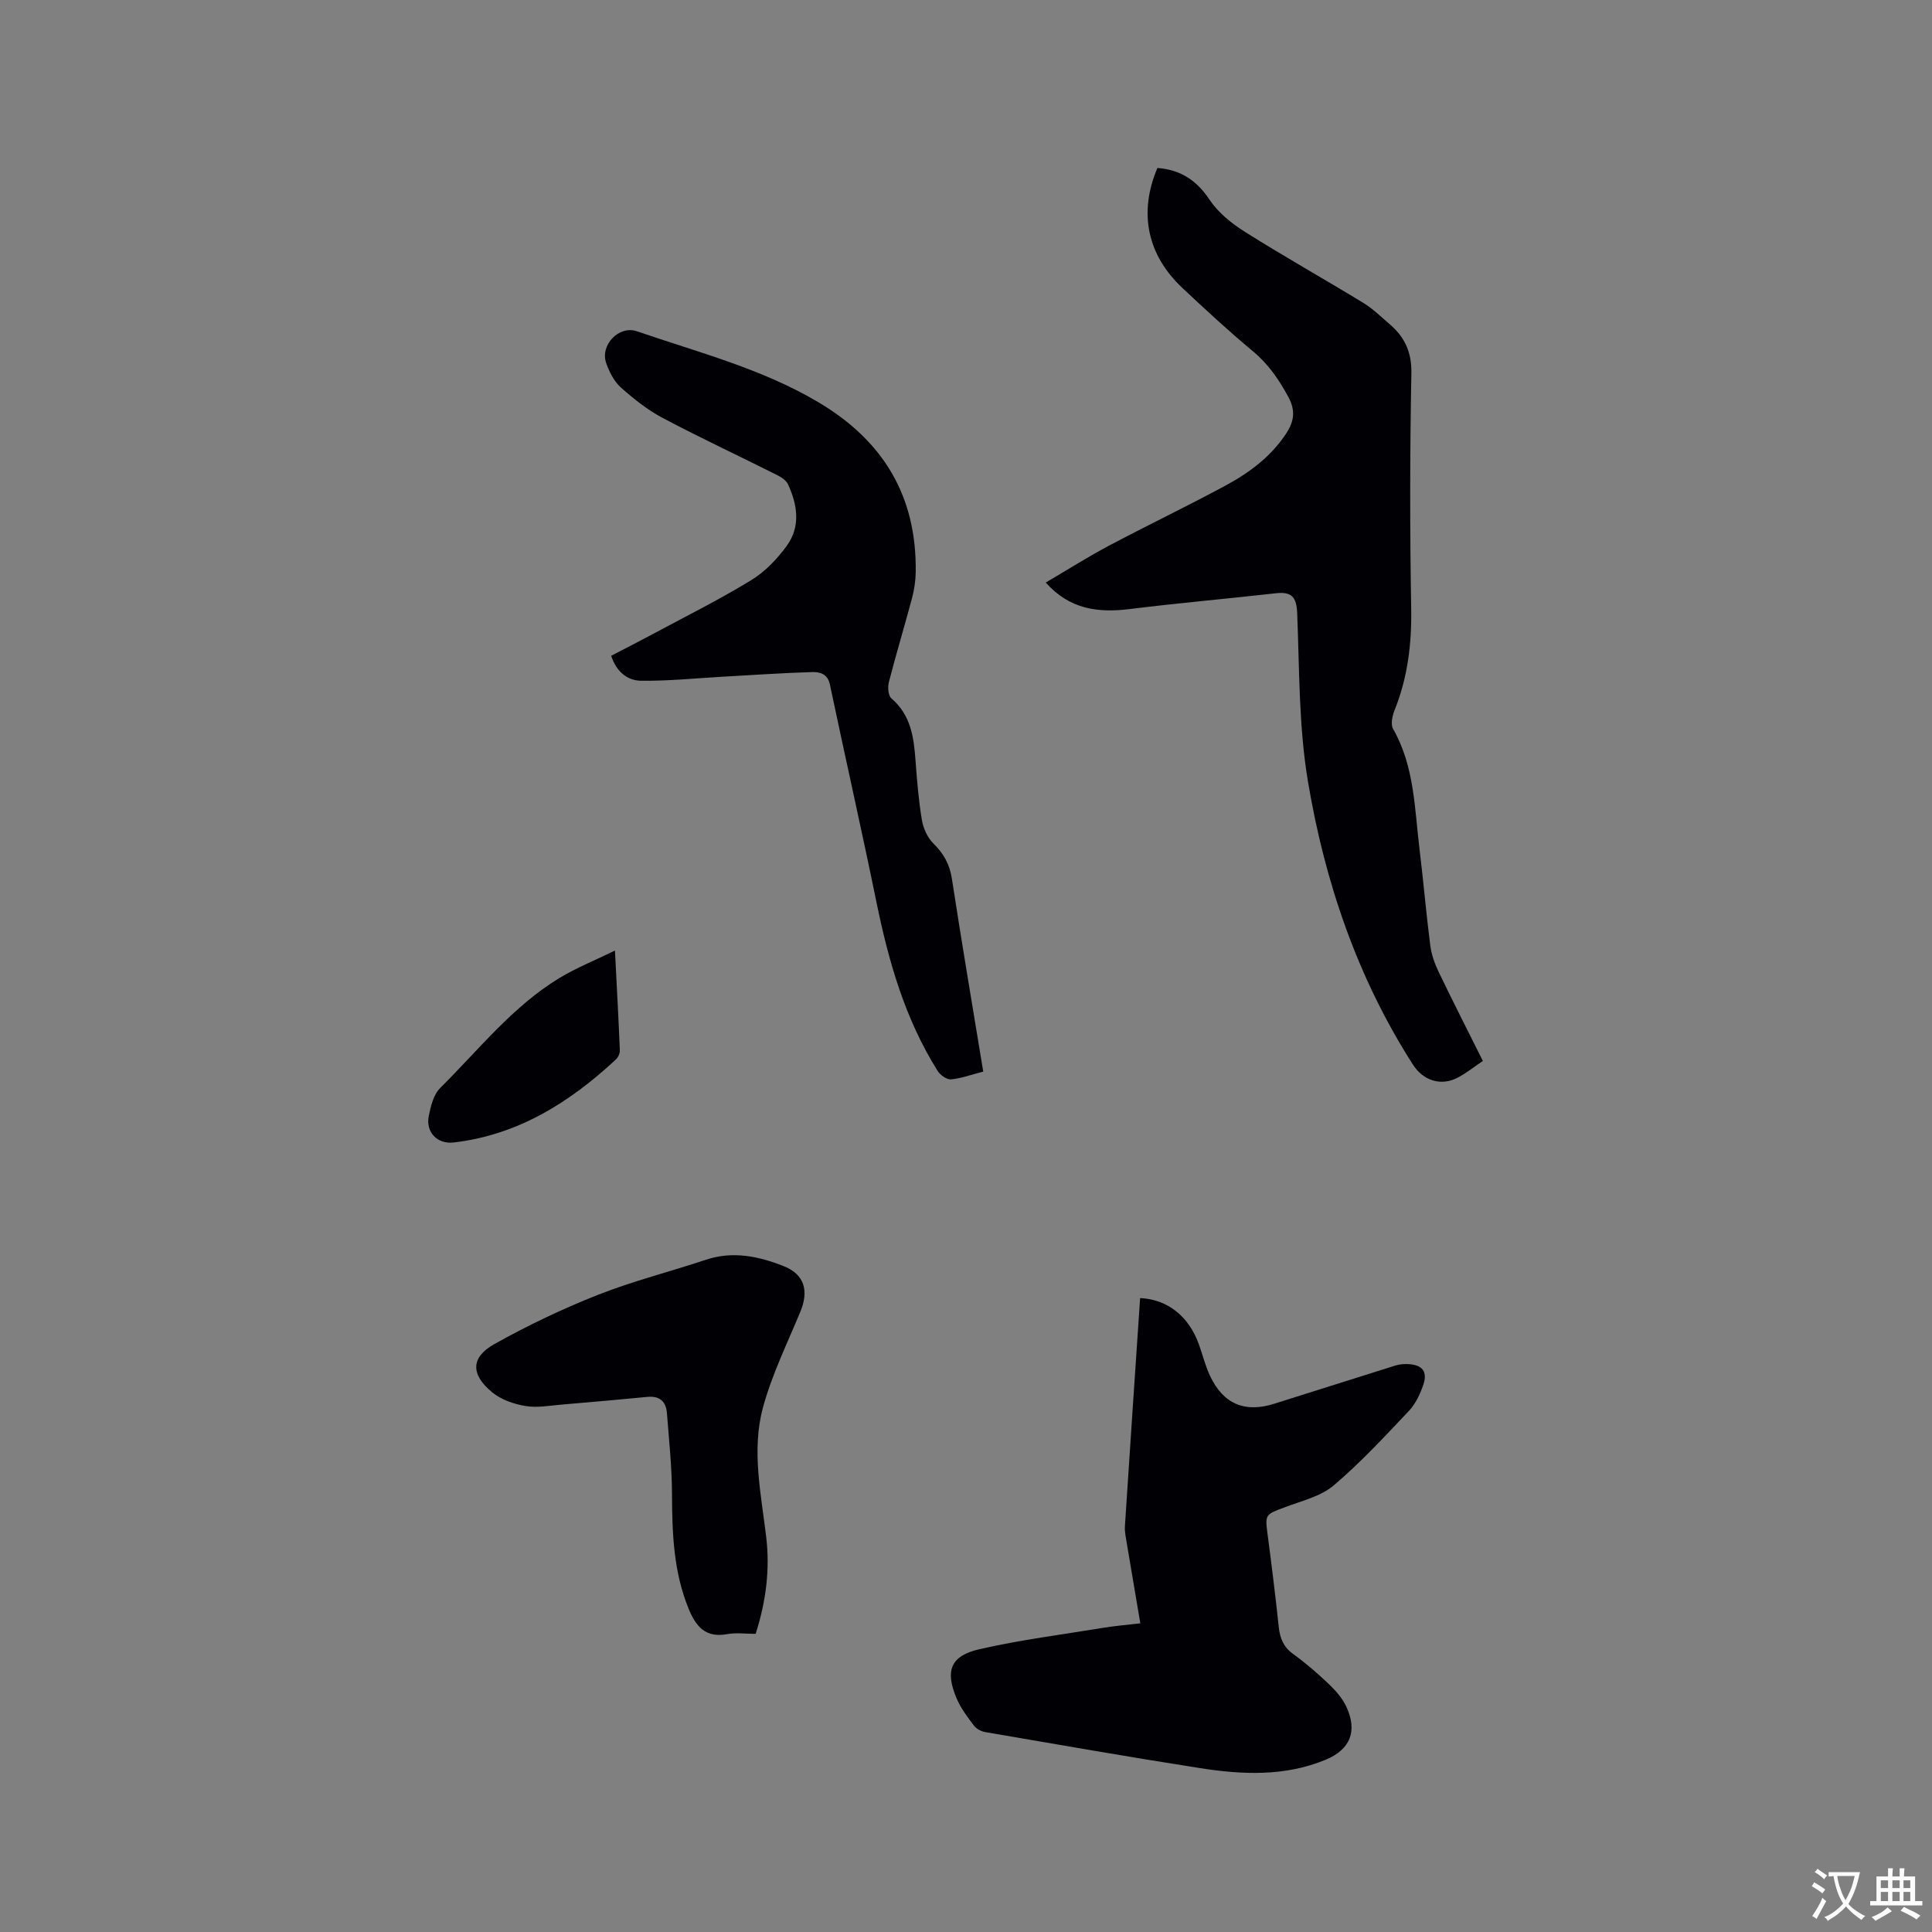 <svg enable-background="new 0 0 400 400" viewBox="0 0 400 400" xmlns="http://www.w3.org/2000/svg"><rect x="0" y="0" width="400" height="400" fill="#808080" stroke="none"/><g fill="#010105"><path d="m239.63 34.77c4.84.39 8.13 2.58 10.78 6.56 1.79 2.68 4.57 4.93 7.35 6.68 8.05 5.07 16.36 9.74 24.49 14.69 1.97 1.2 3.66 2.88 5.43 4.39 3.14 2.67 4.61 5.76 4.53 10.2-.31 16.22-.32 32.45-.04 48.66.13 7.32-.71 14.3-3.44 21.09-.47 1.17-.84 2.93-.31 3.87 4.44 7.76 4.44 16.45 5.48 24.92.81 6.62 1.37 13.28 2.22 19.9.24 1.84.88 3.7 1.69 5.39 2.93 6.1 6 12.13 9.2 18.54-1.81 1.21-3.45 2.55-5.28 3.49-3.47 1.78-7.1.55-9.21-2.75-11.49-17.95-18.23-37.79-21.72-58.58-1.92-11.43-1.76-23.23-2.23-34.88-.14-3.35-1.16-4.48-4.43-4.11-10.08 1.14-20.19 2.02-30.26 3.27-6.52.8-12.38.1-17.37-5.49 4.52-2.65 8.71-5.31 13.08-7.63 8.04-4.26 16.26-8.19 24.27-12.52 4.86-2.63 9.28-5.93 12.41-10.68 1.65-2.5 2.02-4.74.45-7.63-1.95-3.59-4.12-6.76-7.3-9.41-5.05-4.2-9.88-8.67-14.67-13.17-7.26-6.85-9.04-15.57-5.12-24.8z"/><path d="m236.09 336.09c-.98-5.82-1.91-11.22-2.81-16.63-.19-1.15-.45-2.32-.38-3.46 1.02-15.75 2.09-31.51 3.15-47.25 5.69.27 10.09 3.78 12.17 9.59.78 2.19 1.34 4.48 2.33 6.57 2.75 5.77 7.14 7.63 13.2 5.74 8.38-2.62 16.74-5.31 25.12-7.92.89-.28 1.89-.36 2.82-.3 2.78.17 3.9 1.55 3.01 4.21-.66 1.94-1.6 3.99-2.98 5.45-5.02 5.31-10.02 10.72-15.58 15.44-2.67 2.26-6.55 3.19-9.97 4.47-4.31 1.61-4.28 1.49-3.7 5.9.83 6.3 1.61 12.61 2.28 18.93.25 2.34.97 4.16 2.98 5.61 2.57 1.86 5 3.95 7.3 6.14 1.43 1.36 2.84 2.93 3.67 4.68 2.43 5.11.88 8.96-4.25 11.08-8.46 3.5-17.25 3.09-25.99 1.73-14.85-2.32-29.66-4.92-44.48-7.46-.84-.14-1.83-.67-2.33-1.33-1.33-1.76-2.71-3.58-3.57-5.59-2.46-5.76-1.32-8.86 4.7-10.24 8.42-1.93 17.04-3.02 25.58-4.42 2.48-.41 4.98-.62 7.73-.94z"/><path d="m203.57 221.86c-2.39.62-4.51 1.4-6.68 1.61-.87.08-2.21-.88-2.75-1.73-6.76-10.74-10.17-22.69-12.69-35.01-3.08-15.03-6.47-30-9.63-45.01-.48-2.3-2.19-2.62-3.77-2.57-6.12.18-12.22.61-18.33.95-5.67.32-11.34.91-17 .84-2.8-.03-5.12-1.85-6.18-5.17 2.78-1.45 5.58-2.86 8.33-4.34 6.9-3.71 13.93-7.21 20.61-11.28 2.88-1.75 5.43-4.41 7.43-7.17 2.87-3.96 2.21-8.46.24-12.7-.39-.84-1.42-1.51-2.31-1.95-7.86-3.94-15.82-7.66-23.59-11.77-3.14-1.66-6.02-3.94-8.68-6.31-1.42-1.27-2.43-3.24-3.07-5.09-1.29-3.7 2.63-7.86 6.38-6.57 12.67 4.37 25.72 7.69 37.46 14.63 13.56 8.02 20.48 19.51 20.25 35.26-.03 1.77-.3 3.59-.75 5.3-1.55 5.83-3.31 11.61-4.81 17.45-.27 1.04-.14 2.8.53 3.37 4.03 3.45 4.64 8.05 4.99 12.87.3 4.12.64 8.25 1.32 12.32.29 1.71 1.15 3.62 2.36 4.82 2.13 2.1 3.39 4.31 3.85 7.33 2.02 13.18 4.26 26.33 6.49 39.92z"/><path d="m156.45 338.27c-2.1 0-4.05-.28-5.9.06-4.46.81-6.46-1.54-7.98-5.26-3.13-7.66-3.41-15.63-3.44-23.73-.02-5.59-.62-11.19-1.05-16.77-.18-2.38-1.49-3.6-4.02-3.36-5.9.56-11.79 1.1-17.7 1.59-2.53.21-5.14.71-7.58.3-2.4-.4-5.03-1.32-6.87-2.83-4.5-3.7-4.47-7.25.47-10.01 6.89-3.85 14.08-7.28 21.42-10.18 7.27-2.87 14.91-4.78 22.34-7.26 5.6-1.87 10.93-.72 16.09 1.31 4.34 1.71 5.28 5.11 3.46 9.49-2.71 6.53-5.86 12.95-7.71 19.73-2.42 8.85-.41 17.89.65 26.83.8 6.72-.01 13.3-2.18 20.09z"/><path d="m127.32 196.8c.38 7.36.74 14 1.01 20.64.03.64-.35 1.48-.83 1.92-9.56 8.9-20.26 15.62-33.57 17.18-3.39.4-5.84-2.15-5.16-5.5.42-2.03.99-4.43 2.37-5.79 7.96-7.88 14.95-16.85 24.69-22.77 3.49-2.1 7.32-3.64 11.49-5.68z"/></g><path d="m377.9 391.2c-.2.3-.4.5-.6.8-.7-.6-1.4-1-2.2-1.5.2-.3.4-.5.5-.8.6.4 1.4.8 2.3 1.5zm-1.8 6.1c-.2-.2-.5-.4-.9-.6.4-.6.8-1.2 1.2-1.9s.7-1.3.9-1.9c.3.3.5.5.8.7-.7 1.3-1.4 2.6-2 3.7zm2.2-9c-.3.3-.5.5-.6.8-.6-.6-1.3-1.1-2-1.5.3-.3.5-.5.6-.7.6.5 1.3.9 2 1.4zm.3.2v-.9h2 4.5c-.3 1.3-.6 2.5-1 3.6s-.9 2.1-1.4 3c.4.5 1 1 1.6 1.4s1.2.8 1.9 1.1c-.3.2-.5.4-.8.8-.4-.3-1-.7-1.6-1.2s-1.2-1.1-1.6-1.6c-.5.6-1.1 1.1-1.7 1.6s-1.4.9-2.1 1.4c-.1-.3-.3-.5-.7-.8.6-.2 1.2-.5 1.9-1s1.4-1.1 2-1.8c-.5-.8-.9-1.6-1.2-2.5s-.6-2-.8-3.2c-.4.1-.7.1-1 .1zm2.5 2.7c.3 1 .7 1.7 1 2.2.3-.5.6-1.1 1-2s.6-1.9.9-3h-3.2-.4c.1.9.3 1.8.7 2.8z" fill="#fafbfa"/><path d="m396.5 388.5v1.5 3.6h1.5v.9c-.4 0-1 0-1.7 0h-7.9c-.5 0-.9 0-1.2 0v-.9h1.3v-3.5c0-.7 0-1.2 0-1.6h2.4c0-.8 0-1.4 0-1.7h1c0 .3-.1.8-.1 1.7h1.5c0-.8 0-1.4 0-1.7h1c0 .3-.1.9-.1 1.7zm-8.2 9.2c-.2-.3-.5-.5-.8-.8.8-.3 1.4-.6 1.9-.9s1-.7 1.4-1.1c.3.3.6.5.9.8-1.6 1-2.8 1.6-3.4 2zm2.6-6.8v-1.6h-1.5v1.6zm0 2.7v-1.9h-1.5v1.9zm2.4-2.7v-1.6h-1.5v1.6zm0 2.7v-1.9h-1.5v1.9zm.2 2 .7-.8c.4.2.9.5 1.6.8s1.3.7 1.8 1c-.3.3-.5.5-.8.8-.4-.3-1.5-1-3.3-1.8zm2-4.7v-1.6h-1.4v1.6zm0 2.7v-1.9h-1.4v1.9z" fill="#fafbfa"/></svg>